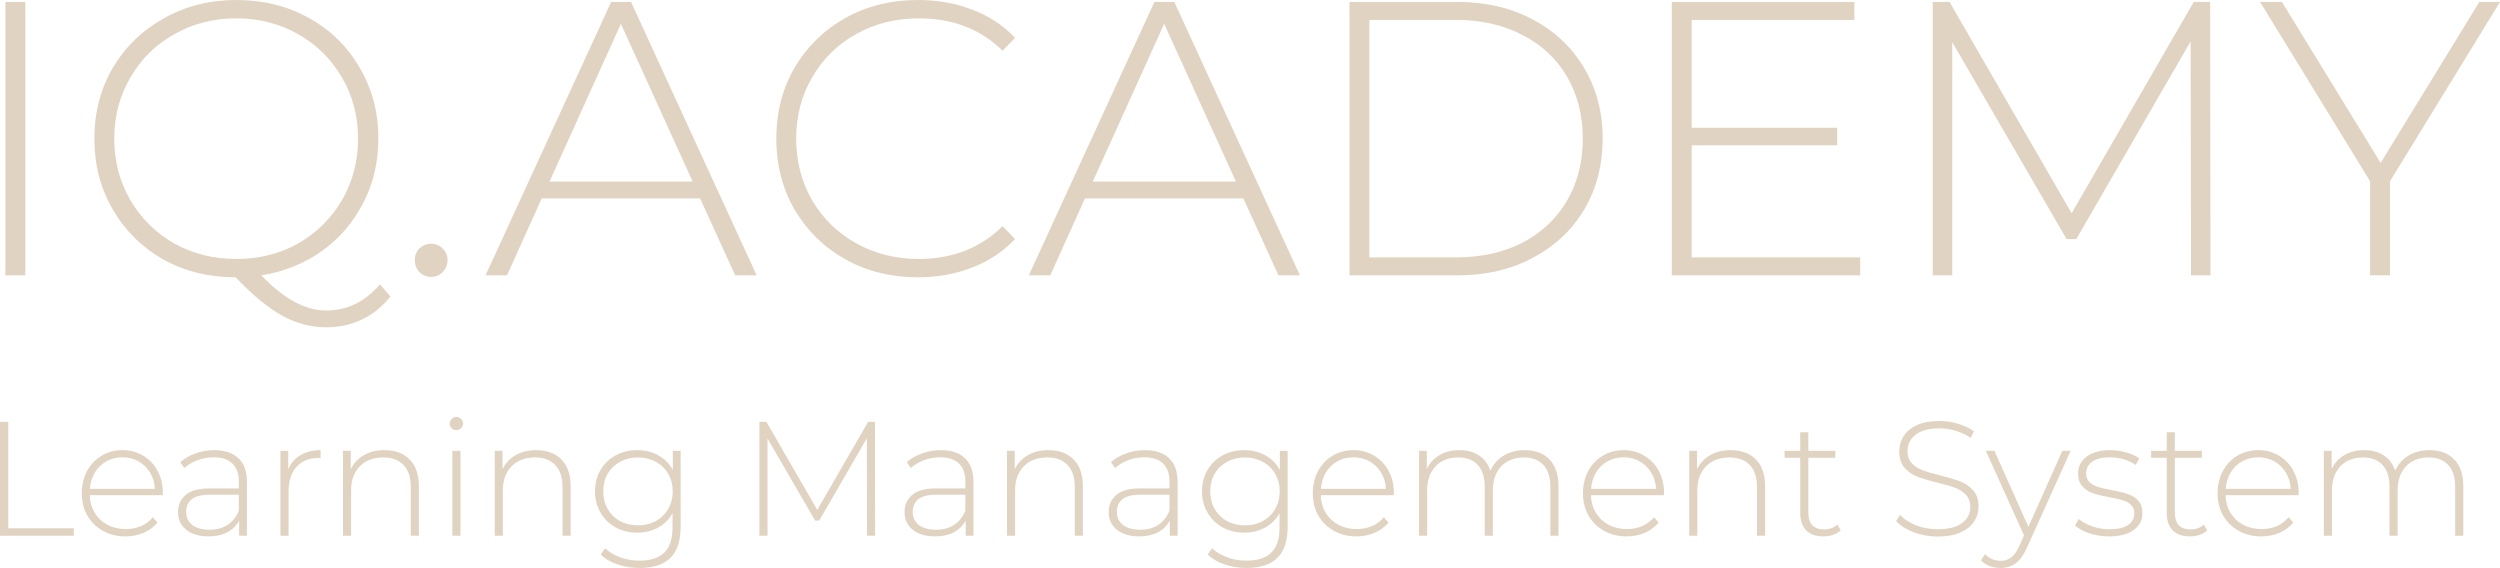 <svg width="1589" height="361" viewBox="0 0 1589 361" fill="none" xmlns="http://www.w3.org/2000/svg">
<path d="M3.461 1.241H16.106V175.018H3.461V1.241Z" fill="#E1D3C1"/>
<path d="M248.172 188.423C243.048 194.878 237.014 199.76 230.071 203.07C223.129 206.38 215.525 208.035 207.26 208.035C197.672 208.035 188.332 205.553 179.241 200.588C170.314 195.623 160.479 187.513 149.734 176.259C132.708 176.259 117.335 172.452 103.615 164.839C90.06 157.061 79.398 146.469 71.629 133.063C63.859 119.658 59.975 104.68 59.975 88.129C59.975 71.579 63.859 56.602 71.629 43.196C79.563 29.79 90.39 19.281 104.111 11.668C117.831 3.889 133.204 0 150.23 0C167.256 0 182.629 3.807 196.35 11.42C210.07 19.033 220.814 29.542 228.584 42.948C236.518 56.353 240.485 71.414 240.485 88.129C240.485 103.025 237.262 116.679 230.815 129.091C224.534 141.338 215.773 151.517 204.532 159.626C193.291 167.57 180.48 172.701 166.099 175.018C180.315 189.913 194.035 197.36 207.26 197.36C220.649 197.36 232.055 191.816 241.477 180.728L248.172 188.423ZM72.62 88.129C72.62 102.363 76.009 115.354 82.787 127.105C89.564 138.69 98.821 147.876 110.557 154.661C122.459 161.281 135.683 164.591 150.23 164.591C164.777 164.591 177.918 161.281 189.655 154.661C201.391 147.876 210.648 138.69 217.426 127.105C224.203 115.354 227.592 102.363 227.592 88.129C227.592 73.896 224.203 60.987 217.426 49.402C210.648 37.652 201.391 28.466 189.655 21.846C177.918 15.061 164.777 11.668 150.23 11.668C135.683 11.668 122.459 15.061 110.557 21.846C98.821 28.466 89.564 37.652 82.787 49.402C76.009 60.987 72.62 73.896 72.62 88.129Z" fill="#E1D3C1"/>
<path d="M274.048 176.011C271.238 176.011 268.759 175.018 266.61 173.032C264.626 170.88 263.634 168.315 263.634 165.336C263.634 162.357 264.626 159.874 266.61 157.888C268.759 155.902 271.238 154.909 274.048 154.909C276.858 154.909 279.255 155.902 281.239 157.888C283.388 159.874 284.462 162.357 284.462 165.336C284.462 168.315 283.388 170.88 281.239 173.032C279.255 175.018 276.858 176.011 274.048 176.011Z" fill="#E1D3C1"/>
<path d="M444.982 126.112H344.312L322.244 175.018H308.607L388.448 1.241H401.094L480.935 175.018H467.298L444.982 126.112ZM440.271 115.437L394.647 15.143L349.271 115.437H440.271Z" fill="#E1D3C1"/>
<path d="M583.418 176.259C566.392 176.259 551.018 172.452 537.298 164.839C523.743 157.226 512.999 146.717 505.064 133.311C497.295 119.906 493.41 104.845 493.41 88.129C493.41 71.414 497.295 56.353 505.064 42.948C512.999 29.542 523.743 19.033 537.298 11.42C551.018 3.807 566.392 0 583.418 0C595.981 0 607.552 2.069 618.131 6.206C628.711 10.178 637.72 16.136 645.158 24.081L637.224 32.273C623.338 18.536 605.568 11.668 583.914 11.668C569.367 11.668 556.143 14.978 544.241 21.598C532.339 28.218 523 37.403 516.222 49.154C509.445 60.739 506.056 73.731 506.056 88.129C506.056 102.528 509.445 115.603 516.222 127.353C523 138.938 532.339 148.041 544.241 154.661C556.143 161.281 569.367 164.591 583.914 164.591C605.403 164.591 623.173 157.64 637.224 143.738L645.158 151.93C637.72 159.874 628.628 165.915 617.883 170.053C607.304 174.19 595.815 176.259 583.418 176.259Z" fill="#E1D3C1"/>
<path d="M790.277 126.112H689.608L667.54 175.018H653.903L733.744 1.241H746.389L826.231 175.018H812.593L790.277 126.112ZM785.566 115.437L739.943 15.143L694.567 115.437H785.566Z" fill="#E1D3C1"/>
<path d="M857.74 1.241H926.424C944.442 1.241 960.393 4.965 974.279 12.413C988.33 19.86 999.24 30.204 1007.01 43.444C1014.78 56.519 1018.66 71.414 1018.66 88.129C1018.66 104.845 1014.78 119.823 1007.01 133.063C999.24 146.138 988.33 156.399 974.279 163.846C960.393 171.294 944.442 175.018 926.424 175.018H857.74V1.241ZM925.432 163.598C941.466 163.598 955.6 160.454 967.832 154.165C980.064 147.71 989.487 138.773 996.099 127.353C1002.71 115.934 1006.02 102.859 1006.02 88.129C1006.02 73.4 1002.71 60.325 996.099 48.906C989.487 37.486 980.064 28.632 967.832 22.343C955.6 15.888 941.466 12.661 925.432 12.661H870.386V163.598H925.432Z" fill="#E1D3C1"/>
<path d="M1182.35 163.598V175.018H1062.59V1.241H1178.64V12.661H1075.24V81.178H1167.73V92.35H1075.24V163.598H1182.35Z" fill="#E1D3C1"/>
<path d="M1392.61 175.018L1392.36 26.315L1319.71 151.93H1313.51L1240.86 26.811V175.018H1228.46V1.241H1239.12L1316.73 135.546L1394.34 1.241H1404.76L1405 175.018H1392.61Z" fill="#E1D3C1"/>
<path d="M1519.08 115.189V175.018H1506.43V115.189L1436.51 1.241H1450.39L1513.13 103.521L1575.86 1.241H1589L1519.08 115.189Z" fill="#E1D3C1"/>
<path d="M0 268.112H5.269V335.761H46.905V340.519H0V268.112Z" fill="#E1D3C1"/>
<path d="M103.435 314.763H57.047C57.185 318.97 58.253 322.728 60.25 326.038C62.247 329.279 64.933 331.796 68.308 333.589C71.752 335.382 75.609 336.278 79.88 336.278C83.392 336.278 86.629 335.658 89.591 334.416C92.622 333.106 95.136 331.21 97.133 328.727L100.129 332.141C97.787 334.968 94.826 337.14 91.244 338.657C87.732 340.174 83.909 340.933 79.776 340.933C74.404 340.933 69.617 339.761 65.416 337.416C61.214 335.071 57.908 331.83 55.498 327.693C53.156 323.555 51.985 318.832 51.985 313.522C51.985 308.281 53.087 303.592 55.291 299.454C57.564 295.248 60.663 291.972 64.589 289.627C68.515 287.283 72.923 286.111 77.813 286.111C82.704 286.111 87.077 287.283 90.934 289.627C94.86 291.903 97.925 295.11 100.129 299.247C102.402 303.385 103.539 308.074 103.539 313.315L103.435 314.763ZM77.813 290.662C74.025 290.662 70.616 291.524 67.585 293.248C64.555 294.903 62.11 297.282 60.25 300.385C58.459 303.419 57.426 306.867 57.151 310.729H98.476C98.27 306.867 97.237 303.419 95.377 300.385C93.517 297.351 91.072 294.972 88.041 293.248C85.011 291.524 81.602 290.662 77.813 290.662Z" fill="#E1D3C1"/>
<path d="M136.189 286.111C142.87 286.111 148.001 287.835 151.583 291.283C155.165 294.661 156.955 299.661 156.955 306.281V340.519H151.996V330.899C150.274 334.072 147.76 336.554 144.454 338.347C141.148 340.071 137.188 340.933 132.573 340.933C126.581 340.933 121.828 339.519 118.316 336.692C114.872 333.865 113.15 330.141 113.15 325.521C113.15 321.038 114.734 317.418 117.903 314.66C121.14 311.832 126.271 310.419 133.296 310.419H151.79V306.074C151.79 301.04 150.412 297.213 147.657 294.593C144.971 291.972 141.011 290.662 135.776 290.662C132.194 290.662 128.751 291.283 125.444 292.524C122.207 293.765 119.452 295.42 117.179 297.489L114.596 293.765C117.283 291.351 120.52 289.49 124.308 288.179C128.096 286.8 132.057 286.111 136.189 286.111ZM133.296 336.692C137.773 336.692 141.562 335.658 144.661 333.589C147.829 331.52 150.205 328.52 151.79 324.59V314.453H133.4C128.096 314.453 124.239 315.418 121.828 317.349C119.487 319.28 118.316 321.935 118.316 325.314C118.316 328.831 119.624 331.624 122.242 333.692C124.859 335.692 128.544 336.692 133.296 336.692Z" fill="#E1D3C1"/>
<path d="M183.198 298.316C184.851 294.386 187.434 291.386 190.947 289.317C194.459 287.179 198.73 286.111 203.758 286.111V291.179L202.518 291.076C196.526 291.076 191.842 292.972 188.467 296.765C185.092 300.489 183.405 305.695 183.405 312.384V340.519H178.239V286.524H183.198V298.316Z" fill="#E1D3C1"/>
<path d="M244.336 286.111C251.086 286.111 256.424 288.076 260.35 292.007C264.275 295.937 266.238 301.592 266.238 308.97V340.519H261.073V309.384C261.073 303.316 259.523 298.696 256.424 295.523C253.393 292.351 249.123 290.765 243.613 290.765C237.276 290.765 232.282 292.662 228.632 296.454C224.982 300.247 223.156 305.35 223.156 311.763V340.519H217.991V286.524H222.95V298.213C224.809 294.42 227.564 291.455 231.215 289.317C234.934 287.179 239.308 286.111 244.336 286.111Z" fill="#E1D3C1"/>
<path d="M287.506 286.524H292.672V340.519H287.506V286.524ZM290.089 273.388C288.918 273.388 287.919 273.008 287.093 272.25C286.266 271.422 285.853 270.422 285.853 269.25C285.853 268.078 286.266 267.078 287.093 266.25C287.919 265.423 288.918 265.009 290.089 265.009C291.26 265.009 292.258 265.423 293.085 266.25C293.911 267.009 294.325 267.974 294.325 269.147C294.325 270.319 293.911 271.319 293.085 272.146C292.258 272.974 291.26 273.388 290.089 273.388Z" fill="#E1D3C1"/>
<path d="M340.789 286.111C347.539 286.111 352.877 288.076 356.803 292.007C360.729 295.937 362.692 301.592 362.692 308.97V340.519H357.526V309.384C357.526 303.316 355.977 298.696 352.877 295.523C349.847 292.351 345.576 290.765 340.066 290.765C333.73 290.765 328.736 292.662 325.086 296.454C321.435 300.247 319.61 305.35 319.61 311.763V340.519H314.444V286.524H319.403V298.213C321.263 294.42 324.018 291.455 327.668 289.317C331.388 287.179 335.761 286.111 340.789 286.111Z" fill="#E1D3C1"/>
<path d="M432.618 286.524V334.727C432.618 343.691 430.448 350.311 426.109 354.587C421.77 358.862 415.227 361 406.479 361C401.52 361 396.837 360.241 392.429 358.724C388.021 357.207 384.474 355.104 381.787 352.415L384.577 348.484C387.263 350.966 390.5 352.897 394.288 354.276C398.077 355.656 402.106 356.345 406.376 356.345C413.539 356.345 418.843 354.621 422.287 351.173C425.73 347.794 427.452 342.519 427.452 335.347V326.245C425.248 330.175 422.183 333.21 418.257 335.347C414.331 337.485 409.923 338.554 405.033 338.554C400.005 338.554 395.425 337.451 391.292 335.244C387.229 332.968 384.026 329.831 381.684 325.831C379.342 321.831 378.171 317.314 378.171 312.28C378.171 307.246 379.342 302.73 381.684 298.73C384.026 294.73 387.229 291.627 391.292 289.421C395.425 287.214 400.005 286.111 405.033 286.111C409.992 286.111 414.469 287.214 418.464 289.421C422.459 291.627 425.524 294.73 427.659 298.73V286.524H432.618ZM405.446 333.899C409.648 333.899 413.436 333.003 416.811 331.21C420.186 329.348 422.803 326.796 424.663 323.555C426.591 320.245 427.556 316.487 427.556 312.28C427.556 308.074 426.591 304.35 424.663 301.109C422.803 297.868 420.186 295.351 416.811 293.558C413.436 291.696 409.648 290.765 405.446 290.765C401.245 290.765 397.457 291.696 394.082 293.558C390.776 295.351 388.158 297.868 386.23 301.109C384.37 304.35 383.44 308.074 383.44 312.28C383.44 316.487 384.37 320.245 386.23 323.555C388.158 326.796 390.776 329.348 394.082 331.21C397.457 333.003 401.245 333.899 405.446 333.899Z" fill="#E1D3C1"/>
<path d="M551.065 340.519L550.962 278.56L520.691 330.899H518.108L487.837 278.766V340.519H482.671V268.112H487.114L519.451 324.072L551.789 268.112H556.128L556.231 340.519H551.065Z" fill="#E1D3C1"/>
<path d="M597.976 286.111C604.657 286.111 609.788 287.835 613.37 291.283C616.951 294.661 618.742 299.661 618.742 306.281V340.519H613.783V330.899C612.061 334.072 609.547 336.554 606.241 338.347C602.935 340.071 598.974 340.933 594.36 340.933C588.367 340.933 583.615 339.519 580.102 336.692C576.658 333.865 574.937 330.141 574.937 325.521C574.937 321.038 576.521 317.418 579.689 314.66C582.926 311.832 588.057 310.419 595.083 310.419H613.576V306.074C613.576 301.04 612.199 297.213 609.444 294.593C606.757 291.972 602.797 290.662 597.562 290.662C593.981 290.662 590.537 291.283 587.231 292.524C583.994 293.765 581.239 295.42 578.966 297.489L576.383 293.765C579.069 291.351 582.306 289.49 586.095 288.179C589.883 286.8 593.843 286.111 597.976 286.111ZM595.083 336.692C599.56 336.692 603.348 335.658 606.447 333.589C609.616 331.52 611.992 328.52 613.576 324.59V314.453H595.186C589.883 314.453 586.026 315.418 583.615 317.349C581.273 319.28 580.102 321.935 580.102 325.314C580.102 328.831 581.411 331.624 584.028 333.692C586.646 335.692 590.33 336.692 595.083 336.692Z" fill="#E1D3C1"/>
<path d="M666.37 286.111C673.12 286.111 678.458 288.076 682.384 292.007C686.31 295.937 688.273 301.592 688.273 308.97V340.519H683.107V309.384C683.107 303.316 681.558 298.696 678.458 295.523C675.428 292.351 671.157 290.765 665.647 290.765C659.311 290.765 654.317 292.662 650.667 296.454C647.016 300.247 645.191 305.35 645.191 311.763V340.519H640.025V286.524H644.984V298.213C646.844 294.42 649.599 291.455 653.25 289.317C656.969 287.179 661.343 286.111 666.37 286.111Z" fill="#E1D3C1"/>
<path d="M727.724 286.111C734.405 286.111 739.536 287.835 743.118 291.283C746.699 294.661 748.49 299.661 748.49 306.281V340.519H743.531V330.899C741.809 334.072 739.295 336.554 735.989 338.347C732.683 340.071 728.723 340.933 724.108 340.933C718.116 340.933 713.363 339.519 709.85 336.692C706.407 333.865 704.685 330.141 704.685 325.521C704.685 321.038 706.269 317.418 709.437 314.66C712.674 311.832 717.806 310.419 724.831 310.419H743.324V306.074C743.324 301.04 741.947 297.213 739.192 294.593C736.506 291.972 732.545 290.662 727.311 290.662C723.729 290.662 720.285 291.283 716.979 292.524C713.742 293.765 710.987 295.42 708.714 297.489L706.131 293.765C708.817 291.351 712.054 289.49 715.843 288.179C719.631 286.8 723.591 286.111 727.724 286.111ZM724.831 336.692C729.308 336.692 733.096 335.658 736.196 333.589C739.364 331.52 741.74 328.52 743.324 324.59V314.453H724.934C719.631 314.453 715.774 315.418 713.363 317.349C711.021 319.28 709.85 321.935 709.85 325.314C709.85 328.831 711.159 331.624 713.776 333.692C716.394 335.692 720.079 336.692 724.831 336.692Z" fill="#E1D3C1"/>
<path d="M818.432 286.524V334.727C818.432 343.691 816.263 350.311 811.923 354.587C807.584 358.862 801.041 361 792.294 361C787.335 361 782.651 360.241 778.243 358.724C773.835 357.207 770.288 355.104 767.602 352.415L770.391 348.484C773.077 350.966 776.314 352.897 780.103 354.276C783.891 355.656 787.92 356.345 792.19 356.345C799.353 356.345 804.657 354.621 808.101 351.173C811.545 347.794 813.266 342.519 813.266 335.347V326.245C811.062 330.175 807.997 333.21 804.071 335.347C800.146 337.485 795.737 338.554 790.847 338.554C785.819 338.554 781.239 337.451 777.106 335.244C773.043 332.968 769.84 329.831 767.498 325.831C765.156 321.831 763.985 317.314 763.985 312.28C763.985 307.246 765.156 302.73 767.498 298.73C769.84 294.73 773.043 291.627 777.106 289.421C781.239 287.214 785.819 286.111 790.847 286.111C795.806 286.111 800.283 287.214 804.278 289.421C808.273 291.627 811.338 294.73 813.473 298.73V286.524H818.432ZM791.26 333.899C795.462 333.899 799.25 333.003 802.625 331.21C806 329.348 808.617 326.796 810.477 323.555C812.405 320.245 813.37 316.487 813.37 312.28C813.37 308.074 812.405 304.35 810.477 301.109C808.617 297.868 806 295.351 802.625 293.558C799.25 291.696 795.462 290.765 791.26 290.765C787.059 290.765 783.271 291.696 779.896 293.558C776.59 295.351 773.973 297.868 772.044 301.109C770.184 304.35 769.255 308.074 769.255 312.28C769.255 316.487 770.184 320.245 772.044 323.555C773.973 326.796 776.59 329.348 779.896 331.21C783.271 333.003 787.059 333.899 791.26 333.899Z" fill="#E1D3C1"/>
<path d="M885.859 314.763H839.471C839.609 318.97 840.676 322.728 842.674 326.038C844.671 329.279 847.357 331.796 850.732 333.589C854.176 335.382 858.033 336.278 862.304 336.278C865.816 336.278 869.053 335.658 872.015 334.416C875.046 333.106 877.56 331.21 879.557 328.727L882.553 332.141C880.211 334.968 877.25 337.14 873.668 338.657C870.155 340.174 866.333 340.933 862.2 340.933C856.828 340.933 852.041 339.761 847.84 337.416C843.638 335.071 840.332 331.83 837.921 327.693C835.58 323.555 834.409 318.832 834.409 313.522C834.409 308.281 835.511 303.592 837.715 299.454C839.988 295.248 843.087 291.972 847.013 289.627C850.939 287.283 855.347 286.111 860.237 286.111C865.127 286.111 869.501 287.283 873.358 289.627C877.284 291.903 880.349 295.11 882.553 299.247C884.826 303.385 885.963 308.074 885.963 313.315L885.859 314.763ZM860.237 290.662C856.449 290.662 853.04 291.524 850.009 293.248C846.979 294.903 844.534 297.282 842.674 300.385C840.883 303.419 839.85 306.867 839.574 310.729H880.9C880.693 306.867 879.66 303.419 877.801 300.385C875.941 297.351 873.496 294.972 870.465 293.248C867.435 291.524 864.025 290.662 860.237 290.662Z" fill="#E1D3C1"/>
<path d="M969.097 286.111C975.778 286.111 981.013 288.076 984.801 292.007C988.658 295.937 990.587 301.592 990.587 308.97V340.519H985.421V309.384C985.421 303.316 983.94 298.696 980.979 295.523C978.017 292.351 973.884 290.765 968.581 290.765C962.52 290.765 957.698 292.662 954.117 296.454C950.604 300.247 948.848 305.35 948.848 311.763V340.519H943.682V309.384C943.682 303.316 942.201 298.696 939.24 295.523C936.278 292.351 932.145 290.765 926.842 290.765C920.781 290.765 915.959 292.662 912.378 296.454C908.865 300.247 907.109 305.35 907.109 311.763V340.519H901.943V286.524H906.902V298.109C908.693 294.317 911.345 291.386 914.857 289.317C918.439 287.179 922.675 286.111 927.565 286.111C932.455 286.111 936.588 287.214 939.963 289.421C943.407 291.627 945.852 294.868 947.298 299.144C949.089 295.144 951.878 291.972 955.667 289.627C959.524 287.283 964.001 286.111 969.097 286.111Z" fill="#E1D3C1"/>
<path d="M1057.58 314.763H1011.19C1011.33 318.97 1012.4 322.728 1014.39 326.038C1016.39 329.279 1019.08 331.796 1022.45 333.589C1025.9 335.382 1029.75 336.278 1034.02 336.278C1037.54 336.278 1040.77 335.658 1043.73 334.416C1046.77 333.106 1049.28 331.21 1051.28 328.727L1054.27 332.141C1051.93 334.968 1048.97 337.14 1045.39 338.657C1041.88 340.174 1038.05 340.933 1033.92 340.933C1028.55 340.933 1023.76 339.761 1019.56 337.416C1015.36 335.071 1012.05 331.83 1009.64 327.693C1007.3 323.555 1006.13 318.832 1006.13 313.522C1006.13 308.281 1007.23 303.592 1009.43 299.454C1011.71 295.248 1014.81 291.972 1018.73 289.627C1022.66 287.283 1027.07 286.111 1031.96 286.111C1036.85 286.111 1041.22 287.283 1045.08 289.627C1049 291.903 1052.07 295.11 1054.27 299.247C1056.55 303.385 1057.68 308.074 1057.68 313.315L1057.58 314.763ZM1031.96 290.662C1028.17 290.662 1024.76 291.524 1021.73 293.248C1018.7 294.903 1016.25 297.282 1014.39 300.385C1012.6 303.419 1011.57 306.867 1011.29 310.729H1052.62C1052.41 306.867 1051.38 303.419 1049.52 300.385C1047.66 297.351 1045.22 294.972 1042.19 293.248C1039.15 291.524 1035.74 290.662 1031.96 290.662Z" fill="#E1D3C1"/>
<path d="M1100.01 286.111C1106.76 286.111 1112.1 288.076 1116.02 292.007C1119.95 295.937 1121.91 301.592 1121.91 308.97V340.519H1116.74V309.384C1116.74 303.316 1115.2 298.696 1112.1 295.523C1109.07 292.351 1104.79 290.765 1099.28 290.765C1092.95 290.765 1087.95 292.662 1084.3 296.454C1080.65 300.247 1078.83 305.35 1078.83 311.763V340.519H1073.66V286.524H1078.62V298.213C1080.48 294.42 1083.24 291.455 1086.89 289.317C1090.61 287.179 1094.98 286.111 1100.01 286.111Z" fill="#E1D3C1"/>
<path d="M1169.94 337.106C1168.63 338.347 1166.97 339.312 1164.98 340.002C1163.05 340.623 1161.02 340.933 1158.88 340.933C1154.2 340.933 1150.58 339.657 1148.03 337.106C1145.49 334.485 1144.21 330.865 1144.21 326.245V290.972H1134.29V286.524H1144.21V274.732H1149.38V286.524H1166.53V290.972H1149.38V325.728C1149.38 329.244 1150.2 331.934 1151.86 333.796C1153.58 335.589 1156.09 336.485 1159.4 336.485C1162.77 336.485 1165.56 335.485 1167.77 333.485L1169.94 337.106Z" fill="#E1D3C1"/>
<path d="M1231.54 341.036C1226.24 341.036 1221.17 340.14 1216.35 338.347C1211.6 336.485 1207.88 334.106 1205.19 331.21L1207.57 327.279C1210.12 329.968 1213.53 332.175 1217.8 333.899C1222.14 335.554 1226.68 336.382 1231.44 336.382C1238.32 336.382 1243.52 335.071 1247.04 332.451C1250.55 329.831 1252.31 326.417 1252.31 322.211C1252.31 318.97 1251.38 316.384 1249.52 314.453C1247.66 312.522 1245.35 311.039 1242.59 310.005C1239.84 308.97 1236.12 307.902 1231.44 306.798C1226.13 305.488 1221.86 304.212 1218.63 302.971C1215.46 301.73 1212.74 299.833 1210.46 297.282C1208.26 294.661 1207.16 291.179 1207.16 286.835C1207.16 283.318 1208.09 280.111 1209.95 277.215C1211.81 274.25 1214.63 271.905 1218.42 270.181C1222.28 268.457 1227.06 267.595 1232.78 267.595C1236.77 267.595 1240.7 268.181 1244.56 269.354C1248.41 270.526 1251.76 272.112 1254.58 274.112L1252.62 278.353C1249.72 276.353 1246.52 274.836 1243.01 273.801C1239.56 272.767 1236.15 272.25 1232.78 272.25C1226.1 272.25 1221.04 273.595 1217.59 276.284C1214.15 278.973 1212.43 282.456 1212.43 286.731C1212.43 289.972 1213.36 292.558 1215.22 294.489C1217.08 296.42 1219.38 297.903 1222.14 298.937C1224.89 299.971 1228.65 301.075 1233.4 302.247C1238.7 303.557 1242.94 304.833 1246.11 306.074C1249.28 307.315 1251.96 309.212 1254.17 311.763C1256.44 314.246 1257.58 317.625 1257.58 321.9C1257.58 325.417 1256.61 328.624 1254.68 331.52C1252.82 334.416 1249.93 336.726 1246 338.45C1242.08 340.174 1237.26 341.036 1231.54 341.036Z" fill="#E1D3C1"/>
<path d="M1316.11 286.524L1288.43 347.863C1286.36 352.621 1283.95 356 1281.19 358C1278.51 360 1275.3 361 1271.59 361C1269.11 361 1266.76 360.586 1264.56 359.759C1262.42 358.931 1260.6 357.724 1259.08 356.138L1261.67 352.208C1264.42 355.035 1267.76 356.449 1271.69 356.449C1274.31 356.449 1276.54 355.725 1278.4 354.276C1280.26 352.828 1281.99 350.346 1283.57 346.829L1286.46 340.312L1262.18 286.524H1267.66L1289.25 334.83L1310.84 286.524H1316.11Z" fill="#E1D3C1"/>
<path d="M1340.44 340.933C1336.1 340.933 1331.97 340.278 1328.04 338.968C1324.12 337.657 1321.05 336.002 1318.85 334.003L1321.22 329.865C1323.43 331.727 1326.25 333.278 1329.7 334.52C1333.21 335.761 1336.86 336.382 1340.65 336.382C1346.09 336.382 1350.08 335.485 1352.63 333.692C1355.25 331.899 1356.56 329.417 1356.56 326.245C1356.56 323.969 1355.83 322.176 1354.39 320.866C1353.01 319.556 1351.29 318.59 1349.22 317.97C1347.16 317.349 1344.3 316.694 1340.65 316.004C1336.38 315.246 1332.93 314.418 1330.32 313.522C1327.7 312.625 1325.46 311.177 1323.6 309.177C1321.74 307.178 1320.81 304.419 1320.81 300.902C1320.81 296.627 1322.57 293.11 1326.08 290.352C1329.66 287.524 1334.72 286.111 1341.27 286.111C1344.71 286.111 1348.12 286.593 1351.49 287.559C1354.87 288.524 1357.62 289.8 1359.76 291.386L1357.38 295.523C1355.18 293.937 1352.67 292.731 1349.84 291.903C1347.02 291.076 1344.13 290.662 1341.16 290.662C1336.14 290.662 1332.35 291.593 1329.8 293.455C1327.25 295.317 1325.98 297.765 1325.98 300.799C1325.98 303.212 1326.7 305.109 1328.15 306.488C1329.59 307.798 1331.35 308.798 1333.41 309.488C1335.55 310.108 1338.51 310.798 1342.3 311.556C1346.5 312.315 1349.88 313.142 1352.42 314.039C1355.04 314.866 1357.25 316.246 1359.04 318.176C1360.83 320.107 1361.72 322.762 1361.72 326.141C1361.72 330.624 1359.86 334.209 1356.14 336.899C1352.42 339.588 1347.19 340.933 1340.44 340.933Z" fill="#E1D3C1"/>
<path d="M1402.9 337.106C1401.59 338.347 1399.94 339.312 1397.94 340.002C1396.01 340.623 1393.98 340.933 1391.84 340.933C1387.16 340.933 1383.54 339.657 1381 337.106C1378.45 334.485 1377.17 330.865 1377.17 326.245V290.972H1367.25V286.524H1377.17V274.732H1382.34V286.524H1399.49V290.972H1382.34V325.728C1382.34 329.244 1383.16 331.934 1384.82 333.796C1386.54 335.589 1389.05 336.485 1392.36 336.485C1395.73 336.485 1398.52 335.485 1400.73 333.485L1402.9 337.106Z" fill="#E1D3C1"/>
<path d="M1460.95 314.763H1414.56C1414.7 318.97 1415.77 322.728 1417.76 326.038C1419.76 329.279 1422.45 331.796 1425.82 333.589C1429.27 335.382 1433.12 336.278 1437.39 336.278C1440.91 336.278 1444.14 335.658 1447.1 334.416C1450.13 333.106 1452.65 331.21 1454.65 328.727L1457.64 332.141C1455.3 334.968 1452.34 337.14 1448.76 338.657C1445.24 340.174 1441.42 340.933 1437.29 340.933C1431.92 340.933 1427.13 339.761 1422.93 337.416C1418.73 335.071 1415.42 331.83 1413.01 327.693C1410.67 323.555 1409.5 318.832 1409.5 313.522C1409.5 308.281 1410.6 303.592 1412.8 299.454C1415.08 295.248 1418.18 291.972 1422.1 289.627C1426.03 287.283 1430.44 286.111 1435.33 286.111C1440.22 286.111 1444.59 287.283 1448.45 289.627C1452.37 291.903 1455.44 295.11 1457.64 299.247C1459.92 303.385 1461.05 308.074 1461.05 313.315L1460.95 314.763ZM1435.33 290.662C1431.54 290.662 1428.13 291.524 1425.1 293.248C1422.07 294.903 1419.62 297.282 1417.76 300.385C1415.97 303.419 1414.94 306.867 1414.66 310.729H1455.99C1455.78 306.867 1454.75 303.419 1452.89 300.385C1451.03 297.351 1448.58 294.972 1445.55 293.248C1442.52 291.524 1439.11 290.662 1435.33 290.662Z" fill="#E1D3C1"/>
<path d="M1544.19 286.111C1550.87 286.111 1556.1 288.076 1559.89 292.007C1563.75 295.937 1565.68 301.592 1565.68 308.97V340.519H1560.51V309.384C1560.51 303.316 1559.03 298.696 1556.07 295.523C1553.11 292.351 1548.97 290.765 1543.67 290.765C1537.61 290.765 1532.79 292.662 1529.21 296.454C1525.69 300.247 1523.94 305.35 1523.94 311.763V340.519H1518.77V309.384C1518.77 303.316 1517.29 298.696 1514.33 295.523C1511.37 292.351 1507.23 290.765 1501.93 290.765C1495.87 290.765 1491.05 292.662 1487.47 296.454C1483.95 300.247 1482.2 305.35 1482.2 311.763V340.519H1477.03V286.524H1481.99V298.109C1483.78 294.317 1486.43 291.386 1489.95 289.317C1493.53 287.179 1497.76 286.111 1502.65 286.111C1507.54 286.111 1511.68 287.214 1515.05 289.421C1518.5 291.627 1520.94 294.868 1522.39 299.144C1524.18 295.144 1526.97 291.972 1530.76 289.627C1534.61 287.283 1539.09 286.111 1544.19 286.111Z" fill="#E1D3C1"/>
</svg>
